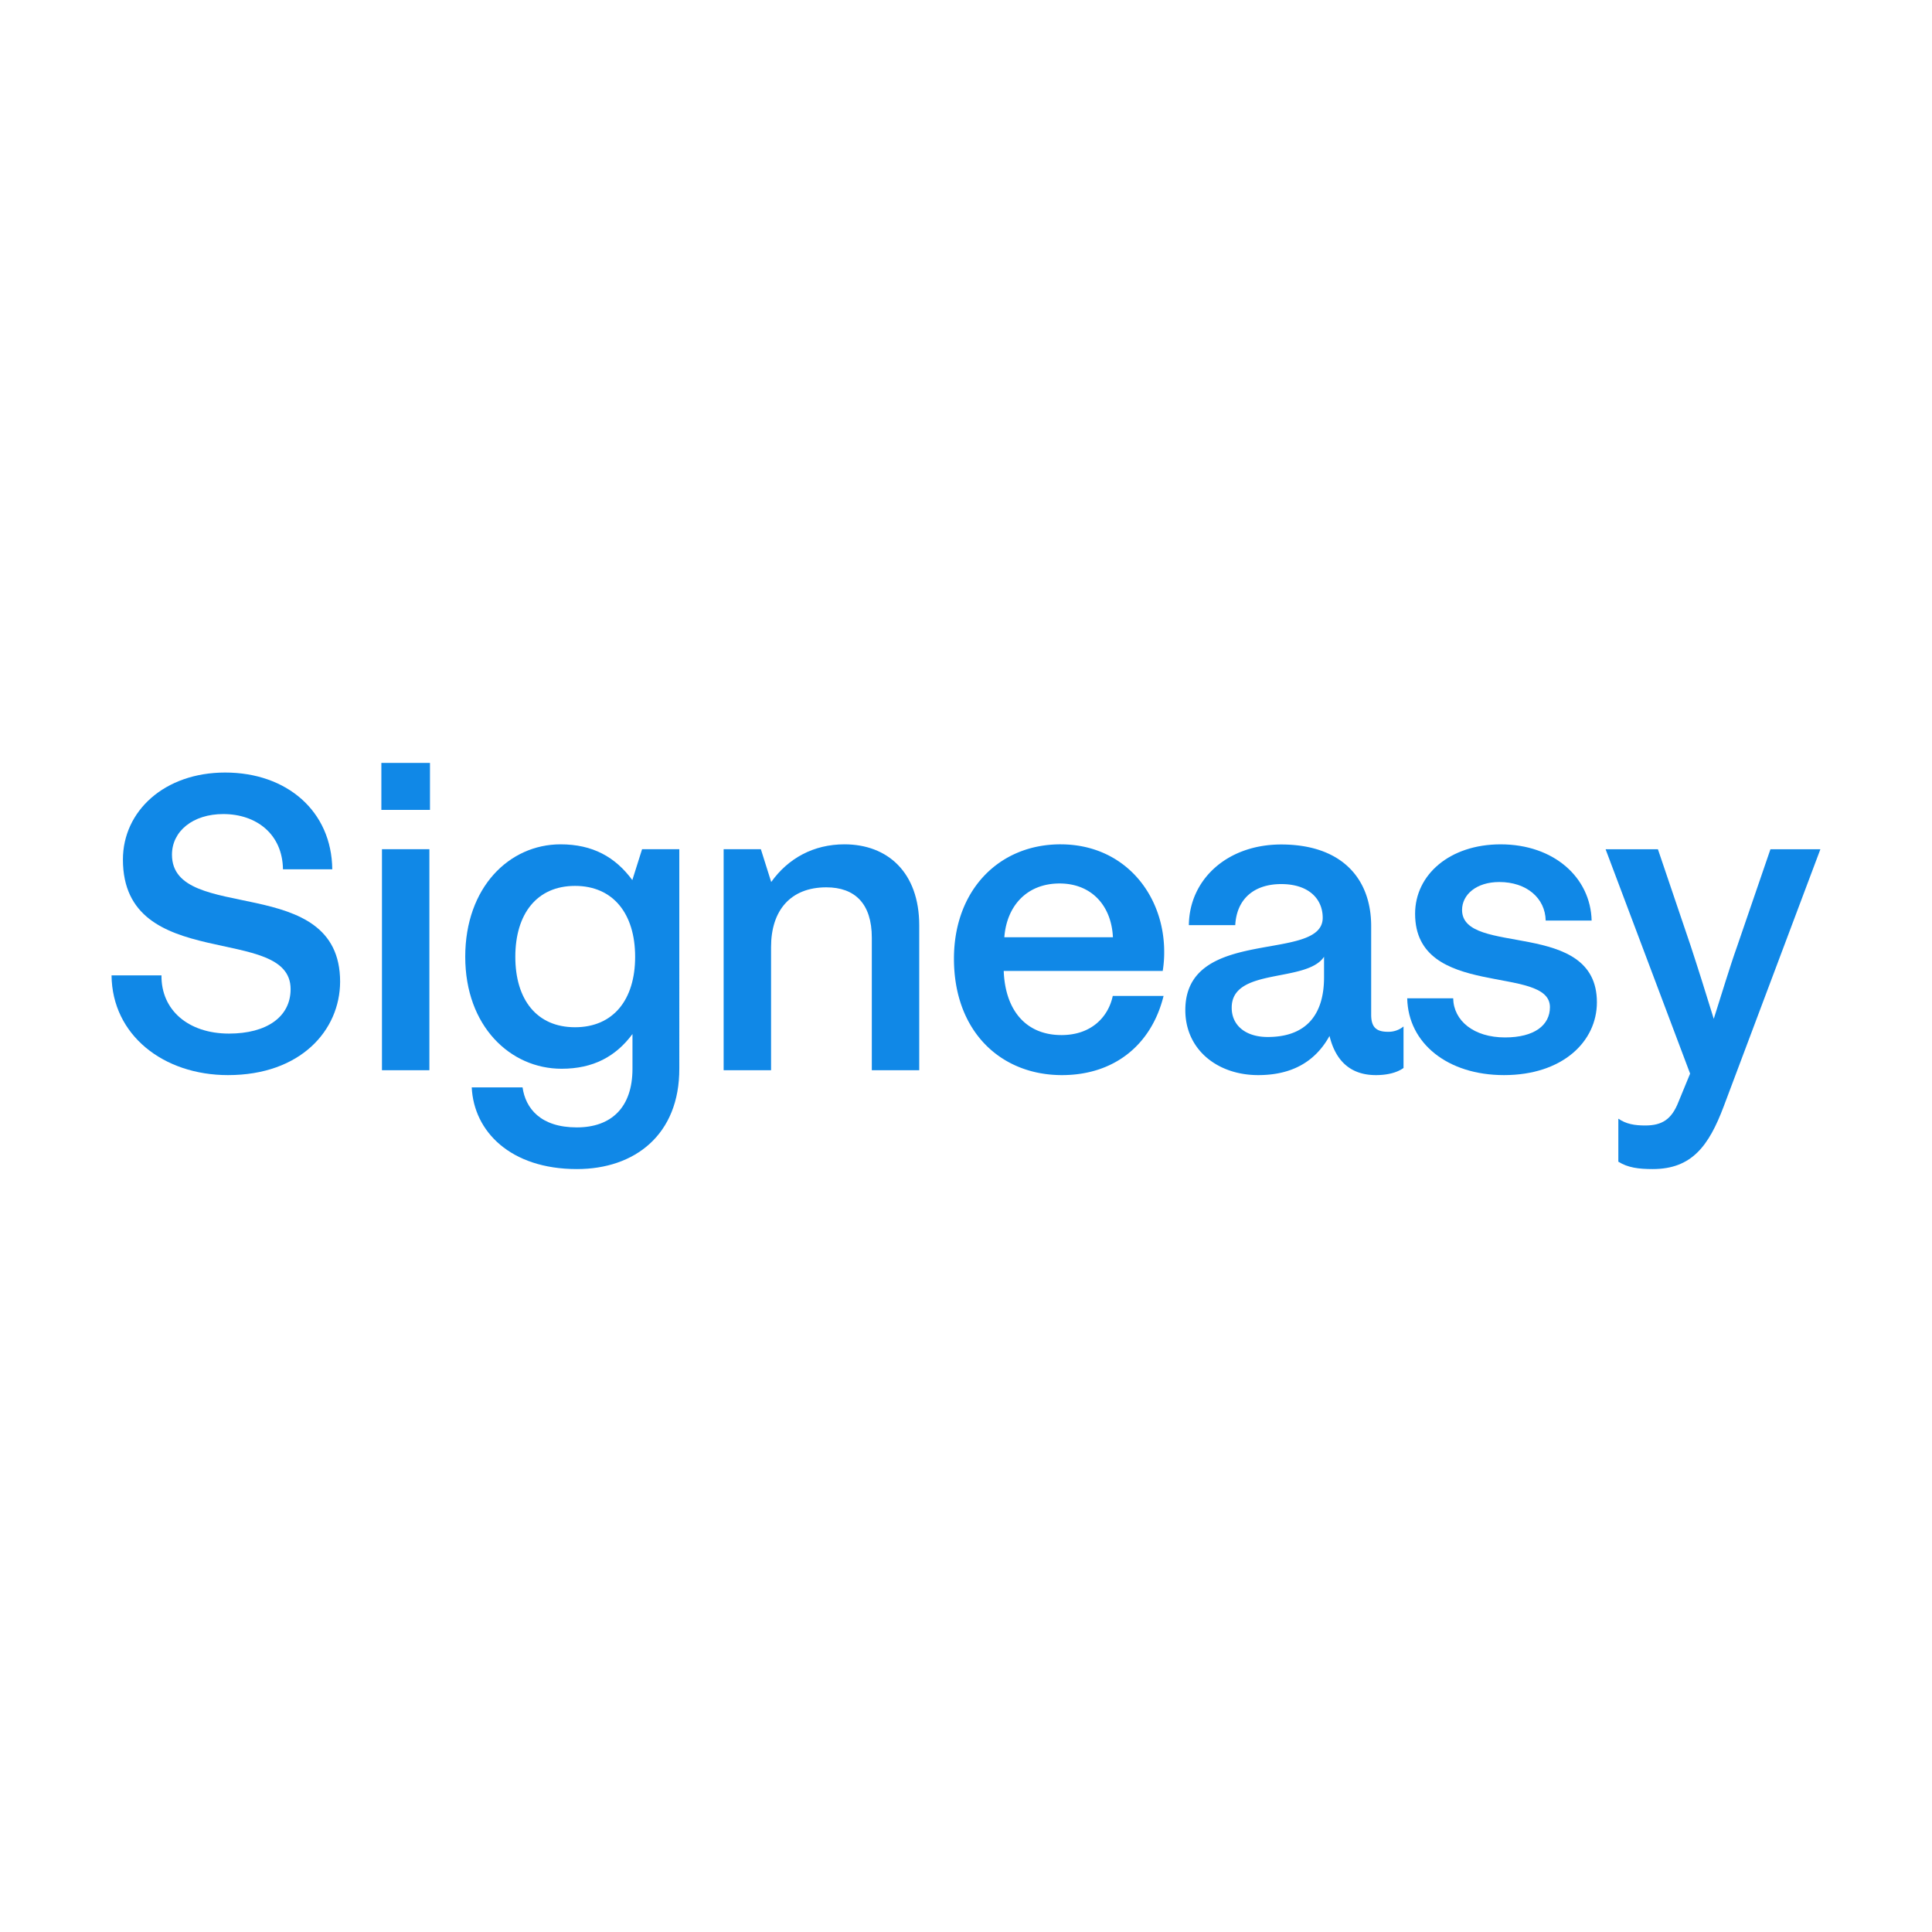 <svg width="250" height="250" id="Layer_1" data-name="Layer 1" xmlns="http://www.w3.org/2000/svg" viewBox="0 0 1920 1080"><defs><style>.cls-1{fill:#1088e7;}</style></defs><path class="cls-1" d="M226.55,648.43c-64.16,0-115.11-39.79-115.7-99.11h49.63c-.44,34.51,26.72,57.85,67.1,57.85,37.44,0,61.22-16.59,61.22-44.19,0-65.63-166.64-15.12-166.64-128.77,0-48.15,41.26-86.47,101.6-86.47,61.23,0,105.86,38.32,106.45,96.16h-49C280.73,409,254.89,389,221.85,389c-30.1,0-50.95,17-50.95,40.38C170.9,498.82,338,446,338,555.64,337.84,603.79,298.93,648.43,226.55,648.43Z"/><path class="cls-1" d="M379,384.88V338.19h48.31v46.69Zm.59,258.7V423.94h47.13V643.58Z"/><path class="cls-1" d="M573.34,741.81c-66.07,0-102.48-37.44-104.53-81.2h50.5c2.94,20.85,17.92,39.79,53.89,39.79,34.5,0,55.35-20,55.35-58.29v-34.5c-16.59,22.32-38.91,34.5-70.48,34.5-50.94,0-95.72-42.28-95.72-111.29s43.75-111.73,94.7-111.73c32,0,54.47,12.63,71.35,35.53l9.69-30.68h37V641.67C675.39,707.74,630.75,741.81,573.34,741.81Zm-1.9-140.95c37.88,0,59.75-27.16,59.75-70s-21.87-70.47-59.75-70.47-59.32,27.75-59.32,70.47S533.56,600.86,571.44,600.86Z"/><path class="cls-1" d="M719.14,643.58V423.94h37l10.28,32.59c17-23.78,42.28-37.44,72.82-37.44,42.72,0,74.29,27.75,74.29,80.61V643.58H866.4V511.88c0-34.06-17-50.06-45.22-50.06-35.53,0-54.91,22.9-54.91,59.31V643.58Z"/><path class="cls-1" d="M1055.36,648.43c-60.78,0-107.33-43.31-107.33-115.7,0-68,44.64-113.64,105.86-113.64,63.72,0,103.07,50.07,103.07,106.89a113.56,113.56,0,0,1-1.47,18.94h-158c1.47,38.91,21.88,63.72,57.41,63.72,30.1,0,46.69-18.5,50.95-38.91h50.5C1144.34,618.33,1107.34,648.43,1055.36,648.43Zm-57.26-137H1106c-1.46-31.56-21.43-53.44-53-53.44C1020.42,458,1000.45,480.32,998.1,511.44Z"/><path class="cls-1" d="M1367.36,648.43c-24.23,0-39.79-13.07-46.1-38.91-14.54,26.28-38.32,38.91-70.92,38.91-40.38,0-72.38-25.26-72.38-64.6,0-84.13,136.54-46.69,136.54-91.77,0-18.5-13.65-33.47-41.25-33.47-26.29,0-44.2,14.09-45.67,40.81h-46.1c.44-45.22,37.88-80.16,91.77-80.16,59.75,0,89.41,33.47,89.41,81.19v87.95c0,12.18,4.85,17,16.59,17a23.54,23.54,0,0,0,15.56-5.29v41.26C1388.21,646.08,1378.52,648.43,1367.36,648.43Zm-107.48-37.88c38.91,0,55.94-22.91,55.94-59.32V530.82c-17.47,26.28-91.76,10.28-91.76,50.51C1223.91,598.36,1237.13,610.55,1259.88,610.55Z"/><path class="cls-1" d="M1494.65,648.43c-55.94,0-95.28-31.57-96.17-76.35h45.67c.44,22.32,20.4,38.91,51.53,38.91,29.22,0,44.63-12.19,44.63-30.1,0-42.73-134-7.34-134-92.79,0-38.91,34.5-69,85-69,53,0,89.41,33,90.44,75.76h-45.66c-.44-22.31-18.94-38.32-46.11-38.32-22.9,0-37,12.63-37,27.75,0,46.69,134,8.22,134,91.76C1587,615,1552.94,648.43,1494.65,648.43Z"/><path class="cls-1" d="M1642.36,741.81c-14.1,0-24.82-1.47-34.07-7.34V691.74c7.78,5.29,16,6.75,26.72,6.75,17,0,26.29-6.31,33-23.34l11.6-28.19-84-223h52l32.6,96.17c7.34,22.31,15.12,47.13,22.9,72.38,8.22-25.69,15.56-50.51,23.34-72.38l33-96.17h49.63L1713,679.55C1698.15,718.9,1681.26,741.81,1642.36,741.81Z"/></svg>
